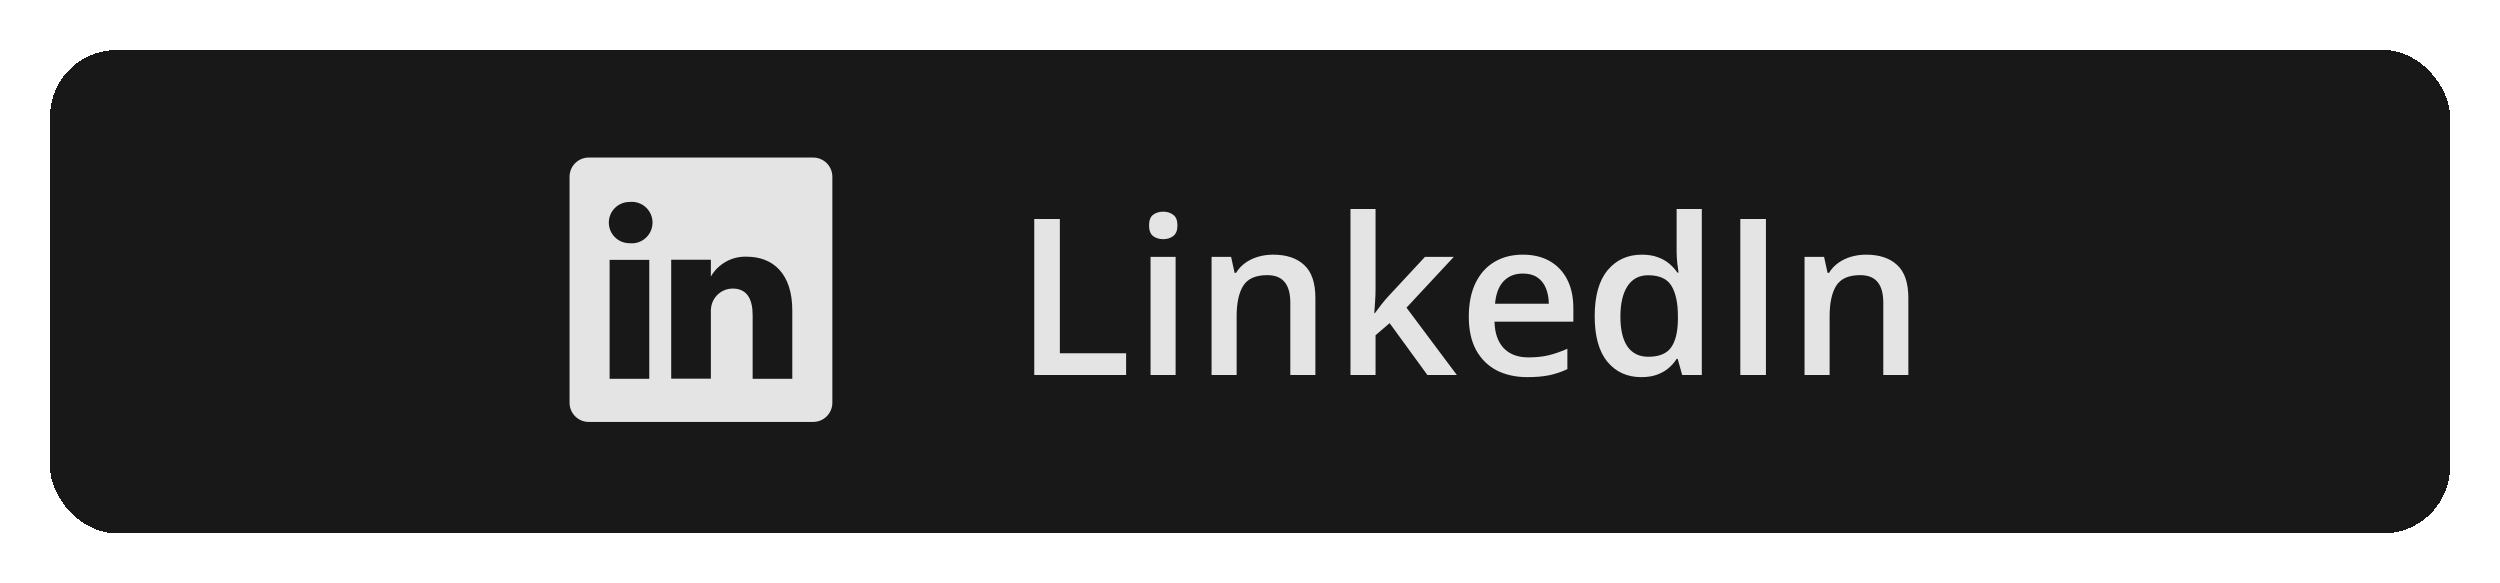 <svg width="300" height="70" viewBox="0 0 300 70" fill="none" xmlns="http://www.w3.org/2000/svg">
<g filter="url(#filter0_d_5_66)">
<rect x="5" y="2" width="288" height="58" rx="8" fill="#181818" shape-rendering="crispEdges"/>
<g filter="url(#filter1_d_5_66)">
<path d="M96.55 14.906H69.679C69.377 14.902 69.077 14.957 68.796 15.069C68.516 15.181 68.26 15.347 68.043 15.557C67.827 15.768 67.654 16.019 67.534 16.297C67.415 16.574 67.351 16.872 67.347 17.174V44.362C67.351 44.665 67.415 44.963 67.534 45.24C67.654 45.518 67.827 45.769 68.043 45.98C68.26 46.19 68.516 46.356 68.796 46.468C69.077 46.58 69.377 46.635 69.679 46.631H96.55C96.852 46.635 97.152 46.58 97.432 46.468C97.713 46.356 97.969 46.19 98.185 45.98C98.402 45.769 98.575 45.518 98.694 45.24C98.814 44.963 98.877 44.665 98.882 44.362V17.174C98.877 16.872 98.814 16.574 98.694 16.297C98.575 16.019 98.402 15.768 98.185 15.557C97.969 15.347 97.713 15.181 97.432 15.069C97.152 14.957 96.852 14.902 96.55 14.906V14.906ZM76.912 41.46H72.153V27.184H76.912V41.46ZM74.533 25.185C73.876 25.185 73.247 24.924 72.783 24.46C72.319 23.996 72.058 23.367 72.058 22.71C72.058 22.054 72.319 21.425 72.783 20.961C73.247 20.497 73.876 20.236 74.533 20.236C74.881 20.196 75.234 20.231 75.568 20.337C75.903 20.444 76.211 20.619 76.472 20.853C76.734 21.087 76.943 21.373 77.086 21.693C77.23 22.013 77.304 22.36 77.304 22.71C77.304 23.061 77.23 23.408 77.086 23.728C76.943 24.048 76.734 24.334 76.472 24.568C76.211 24.802 75.903 24.977 75.568 25.084C75.234 25.19 74.881 25.224 74.533 25.185V25.185ZM94.075 41.46H89.317V33.798C89.317 31.879 88.634 30.626 86.905 30.626C86.37 30.63 85.849 30.797 85.412 31.107C84.976 31.416 84.644 31.851 84.463 32.355C84.338 32.728 84.285 33.12 84.304 33.513V41.444H79.545C79.545 41.444 79.545 28.468 79.545 27.168H84.304V29.182C84.736 28.432 85.365 27.814 86.123 27.395C86.88 26.976 87.737 26.771 88.603 26.803C91.775 26.803 94.075 28.849 94.075 33.243V41.46Z" fill="#E4E4E4"/>
</g>
<g filter="url(#filter2_d_5_66)">
<path d="M123.111 41V22.283H126.183V38.388H134.134V41H123.111ZM140.074 26.828V41H137.066V26.828H140.074ZM138.589 21.399C139.05 21.399 139.447 21.523 139.78 21.771C140.121 22.018 140.292 22.445 140.292 23.051C140.292 23.648 140.121 24.075 139.78 24.331C139.447 24.579 139.05 24.702 138.589 24.702C138.111 24.702 137.706 24.579 137.373 24.331C137.049 24.075 136.886 23.648 136.886 23.051C136.886 22.445 137.049 22.018 137.373 21.771C137.706 21.523 138.111 21.399 138.589 21.399ZM151.776 26.559C153.372 26.559 154.614 26.973 155.501 27.801C156.398 28.62 156.846 29.939 156.846 31.756V41H153.837V32.32C153.837 31.219 153.611 30.395 153.158 29.849C152.706 29.294 152.006 29.017 151.059 29.017C149.685 29.017 148.729 29.439 148.191 30.284C147.662 31.129 147.397 32.354 147.397 33.959V41H144.389V26.828H146.732L147.154 28.748H147.321C147.628 28.253 148.008 27.848 148.46 27.532C148.921 27.207 149.433 26.964 149.996 26.802C150.568 26.64 151.161 26.559 151.776 26.559ZM164.066 21.079V30.707C164.066 31.142 164.049 31.62 164.015 32.141C163.981 32.653 163.947 33.135 163.913 33.587H163.977C164.199 33.289 164.463 32.939 164.77 32.538C165.086 32.136 165.385 31.786 165.667 31.488L169.994 26.828H173.451L167.779 32.922L173.822 41H170.288L165.756 34.778L164.066 36.225V41H161.058V21.079H164.066ZM181.734 26.559C182.997 26.559 184.081 26.819 184.986 27.34C185.89 27.86 186.586 28.599 187.072 29.555C187.559 30.51 187.802 31.654 187.802 32.986V34.599H178.341C178.375 35.973 178.742 37.031 179.442 37.774C180.151 38.516 181.141 38.888 182.412 38.888C183.317 38.888 184.128 38.802 184.845 38.632C185.57 38.452 186.317 38.192 187.085 37.851V40.296C186.377 40.629 185.656 40.872 184.922 41.026C184.188 41.179 183.309 41.256 182.284 41.256C180.893 41.256 179.668 40.987 178.61 40.45C177.56 39.903 176.737 39.092 176.139 38.017C175.55 36.942 175.256 35.606 175.256 34.01C175.256 32.422 175.525 31.074 176.062 29.964C176.6 28.855 177.355 28.01 178.328 27.429C179.301 26.849 180.436 26.559 181.734 26.559ZM181.734 28.825C180.786 28.825 180.018 29.132 179.429 29.747C178.849 30.361 178.508 31.262 178.405 32.448H184.858C184.849 31.739 184.73 31.112 184.499 30.566C184.277 30.02 183.936 29.593 183.475 29.286C183.023 28.978 182.442 28.825 181.734 28.825ZM195.957 41.256C194.268 41.256 192.91 40.642 191.886 39.413C190.871 38.175 190.363 36.353 190.363 33.946C190.363 31.513 190.879 29.674 191.912 28.428C192.953 27.182 194.323 26.559 196.021 26.559C196.738 26.559 197.366 26.657 197.903 26.853C198.441 27.041 198.902 27.297 199.286 27.621C199.679 27.946 200.012 28.308 200.285 28.709H200.426C200.383 28.445 200.332 28.065 200.272 27.57C200.221 27.067 200.195 26.601 200.195 26.175V21.079H203.216V41H200.861L200.323 39.067H200.195C199.939 39.477 199.615 39.848 199.222 40.181C198.838 40.505 198.377 40.765 197.839 40.962C197.31 41.158 196.683 41.256 195.957 41.256ZM196.802 38.811C198.091 38.811 199 38.44 199.529 37.697C200.059 36.954 200.332 35.841 200.349 34.355V33.959C200.349 32.371 200.093 31.155 199.581 30.31C199.068 29.456 198.134 29.03 196.777 29.03C195.693 29.03 194.865 29.469 194.293 30.348C193.73 31.219 193.448 32.435 193.448 33.997C193.448 35.559 193.73 36.754 194.293 37.582C194.865 38.401 195.701 38.811 196.802 38.811ZM207.838 41V22.283H210.911V41H207.838ZM222.932 26.559C224.528 26.559 225.77 26.973 226.658 27.801C227.554 28.62 228.002 29.939 228.002 31.756V41H224.994V32.32C224.994 31.219 224.767 30.395 224.315 29.849C223.863 29.294 223.163 29.017 222.215 29.017C220.841 29.017 219.885 29.439 219.348 30.284C218.819 31.129 218.554 32.354 218.554 33.959V41H215.545V26.828H217.888L218.311 28.748H218.477C218.784 28.253 219.164 27.848 219.617 27.532C220.077 27.207 220.59 26.964 221.153 26.802C221.725 26.64 222.318 26.559 222.932 26.559Z" fill="#E4E4E4"/>
</g>
</g>
<defs>
<filter id="filter0_d_5_66" x="0" y="0" width="300" height="70" filterUnits="userSpaceOnUse" color-interpolation-filters="sRGB">
<feFlood flood-opacity="0" result="BackgroundImageFix"/>
<feColorMatrix in="SourceAlpha" type="matrix" values="0 0 0 0 0 0 0 0 0 0 0 0 0 0 0 0 0 0 127 0" result="hardAlpha"/>
<feOffset dx="1" dy="4"/>
<feGaussianBlur stdDeviation="3"/>
<feComposite in2="hardAlpha" operator="out"/>
<feColorMatrix type="matrix" values="0 0 0 0 0.094 0 0 0 0 0.094 0 0 0 0 0.094 0 0 0 0.6 0"/>
<feBlend mode="normal" in2="BackgroundImageFix" result="effect1_dropShadow_5_66"/>
<feBlend mode="normal" in="SourceGraphic" in2="effect1_dropShadow_5_66" result="shape"/>
</filter>
<filter id="filter1_d_5_66" x="56.28" y="3.839" width="53.668" height="53.859" filterUnits="userSpaceOnUse" color-interpolation-filters="sRGB">
<feFlood flood-opacity="0" result="BackgroundImageFix"/>
<feColorMatrix in="SourceAlpha" type="matrix" values="0 0 0 0 0 0 0 0 0 0 0 0 0 0 0 0 0 0 127 0" result="hardAlpha"/>
<feOffset/>
<feGaussianBlur stdDeviation="5.533"/>
<feComposite in2="hardAlpha" operator="out"/>
<feColorMatrix type="matrix" values="0 0 0 0 1 0 0 0 0 1 0 0 0 0 1 0 0 0 0.25 0"/>
<feBlend mode="normal" in2="BackgroundImageFix" result="effect1_dropShadow_5_66"/>
<feBlend mode="normal" in="SourceGraphic" in2="effect1_dropShadow_5_66" result="shape"/>
</filter>
<filter id="filter2_d_5_66" x="115.272" y="13.24" width="120.57" height="35.855" filterUnits="userSpaceOnUse" color-interpolation-filters="sRGB">
<feFlood flood-opacity="0" result="BackgroundImageFix"/>
<feColorMatrix in="SourceAlpha" type="matrix" values="0 0 0 0 0 0 0 0 0 0 0 0 0 0 0 0 0 0 127 0" result="hardAlpha"/>
<feOffset/>
<feGaussianBlur stdDeviation="3.92"/>
<feComposite in2="hardAlpha" operator="out"/>
<feColorMatrix type="matrix" values="0 0 0 0 1 0 0 0 0 1 0 0 0 0 1 0 0 0 0.25 0"/>
<feBlend mode="normal" in2="BackgroundImageFix" result="effect1_dropShadow_5_66"/>
<feBlend mode="normal" in="SourceGraphic" in2="effect1_dropShadow_5_66" result="shape"/>
</filter>
</defs>
</svg>
